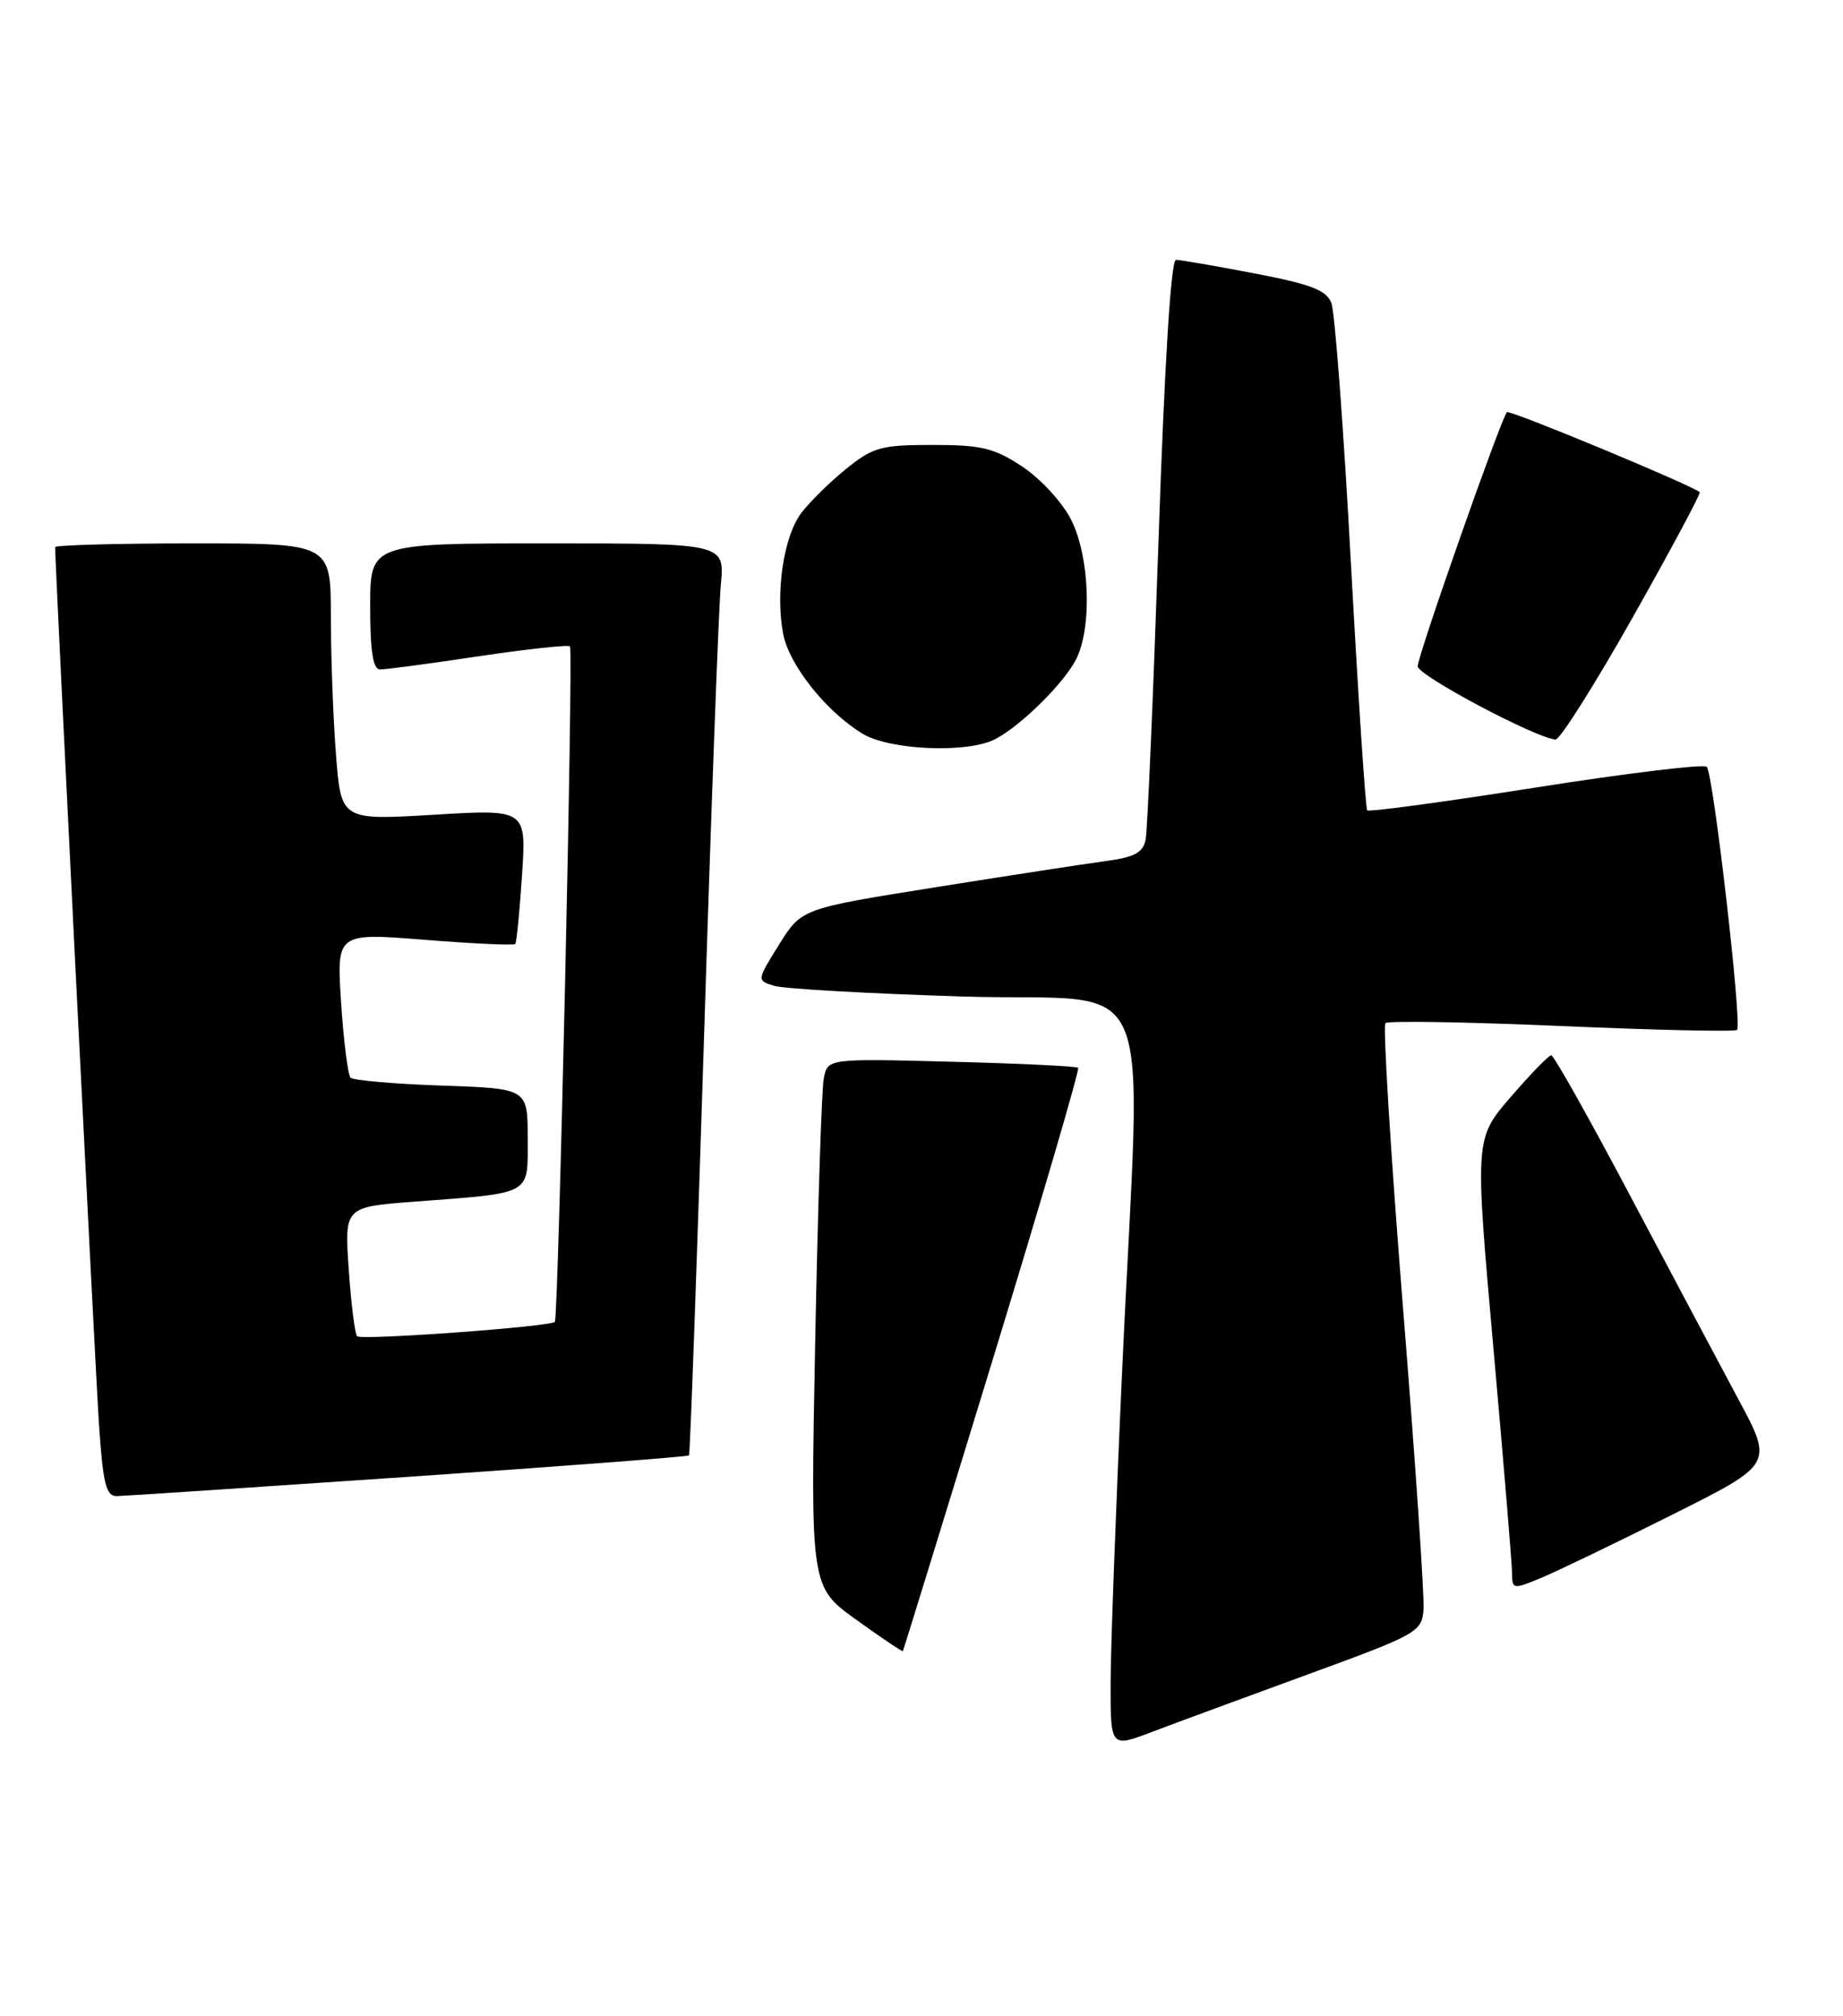 <?xml version="1.0" encoding="UTF-8" standalone="no"?>
<!DOCTYPE svg PUBLIC "-//W3C//DTD SVG 1.1//EN" "http://www.w3.org/Graphics/SVG/1.1/DTD/svg11.dtd" >
<svg xmlns="http://www.w3.org/2000/svg" xmlns:xlink="http://www.w3.org/1999/xlink" version="1.1" viewBox="0 0 234 256">
 <g >
 <path fill="currentColor"
d=" M 166.00 212.64 C 179.93 207.55 180.51 207.23 180.74 204.42 C 180.87 202.81 179.70 185.53 178.13 166.00 C 176.57 146.47 175.57 130.24 175.90 129.92 C 176.23 129.60 186.31 129.77 198.30 130.29 C 210.28 130.81 220.30 131.03 220.55 130.78 C 221.21 130.12 217.53 98.20 216.70 97.37 C 216.33 97.00 206.56 98.18 195.00 100.00 C 183.44 101.82 173.80 103.13 173.59 102.90 C 173.38 102.68 172.45 88.55 171.52 71.50 C 170.60 54.45 169.48 39.59 169.04 38.47 C 168.40 36.84 166.44 36.09 159.28 34.72 C 154.36 33.77 149.87 33.00 149.31 33.00 C 148.67 33.00 147.86 46.08 147.09 68.75 C 146.42 88.41 145.69 105.45 145.46 106.61 C 145.12 108.29 144.04 108.86 140.27 109.36 C 137.64 109.71 127.91 111.21 118.63 112.69 C 101.77 115.38 101.77 115.38 98.92 119.94 C 96.08 124.50 96.08 124.50 98.29 125.18 C 99.51 125.56 110.29 126.17 122.25 126.54 C 147.50 127.33 144.89 121.28 142.50 173.50 C 141.69 191.10 141.02 209.20 141.01 213.72 C 141.00 221.93 141.00 221.93 146.25 219.93 C 149.14 218.83 158.03 215.55 166.00 212.64 Z  M 126.02 172.72 C 132.21 152.49 137.10 135.78 136.89 135.59 C 136.67 135.39 129.43 135.04 120.78 134.82 C 105.07 134.41 105.07 134.41 104.59 136.96 C 104.32 138.36 103.83 153.45 103.50 170.50 C 102.90 201.50 102.90 201.50 108.70 205.67 C 111.89 207.96 114.56 209.76 114.63 209.67 C 114.70 209.58 119.83 192.95 126.02 172.72 Z  M 212.32 192.34 C 225.14 185.92 225.14 185.92 220.73 177.71 C 218.31 173.19 212.10 161.51 206.93 151.75 C 201.77 141.99 197.28 134.00 196.96 134.00 C 196.64 134.00 194.33 136.38 191.82 139.29 C 187.25 144.58 187.25 144.58 189.60 171.04 C 190.90 185.59 191.96 198.49 191.98 199.70 C 192.00 201.85 192.08 201.86 195.75 200.33 C 197.81 199.47 205.26 195.88 212.32 192.34 Z  M 51.86 187.53 C 71.31 186.20 87.34 184.97 87.48 184.81 C 87.62 184.64 88.47 160.88 89.38 132.00 C 90.28 103.12 91.25 77.14 91.52 74.25 C 92.02 69.00 92.02 69.00 69.51 69.00 C 47.00 69.00 47.00 69.00 47.00 77.00 C 47.00 82.73 47.36 85.00 48.25 85.01 C 48.94 85.02 54.56 84.27 60.75 83.34 C 66.94 82.42 72.17 81.85 72.37 82.08 C 72.81 82.57 70.90 167.34 70.45 167.85 C 69.89 168.47 45.89 170.22 45.34 169.68 C 45.06 169.39 44.58 165.58 44.28 161.21 C 43.73 153.26 43.73 153.26 52.62 152.59 C 67.75 151.44 67.00 151.86 67.00 144.53 C 67.00 138.22 67.00 138.22 56.07 137.85 C 50.06 137.64 44.86 137.19 44.51 136.85 C 44.17 136.50 43.63 132.22 43.31 127.33 C 42.73 118.45 42.73 118.45 53.92 119.34 C 60.07 119.83 65.24 120.07 65.42 119.87 C 65.59 119.66 65.98 115.73 66.28 111.13 C 66.83 102.75 66.83 102.75 55.07 103.46 C 43.31 104.16 43.31 104.16 42.66 95.83 C 42.30 91.25 42.01 83.34 42.01 78.25 C 42.00 69.00 42.00 69.00 24.50 69.00 C 14.88 69.00 7.00 69.22 7.00 69.48 C 7.00 71.95 12.09 173.74 12.56 180.75 C 13.08 188.46 13.46 190.00 14.84 189.98 C 15.75 189.96 32.41 188.86 51.86 187.53 Z  M 126.32 93.88 C 129.53 92.23 134.96 86.90 136.59 83.80 C 138.69 79.78 138.38 70.67 135.98 65.96 C 134.87 63.78 132.09 60.76 129.80 59.25 C 126.23 56.89 124.63 56.50 118.42 56.50 C 111.84 56.50 110.84 56.78 107.41 59.56 C 105.33 61.24 102.76 63.78 101.70 65.19 C 99.50 68.15 98.44 75.22 99.43 80.46 C 100.17 84.42 104.86 90.33 109.50 93.16 C 112.94 95.26 122.80 95.68 126.32 93.88 Z  M 207.31 78.38 C 212.15 69.80 215.97 62.65 215.81 62.50 C 214.81 61.61 191.67 52.00 191.33 52.34 C 190.60 53.07 180.00 83.26 180.00 84.61 C 180.00 85.76 194.93 93.70 197.50 93.91 C 198.05 93.95 202.46 86.97 207.31 78.38 Z "/>
</g>
</svg>